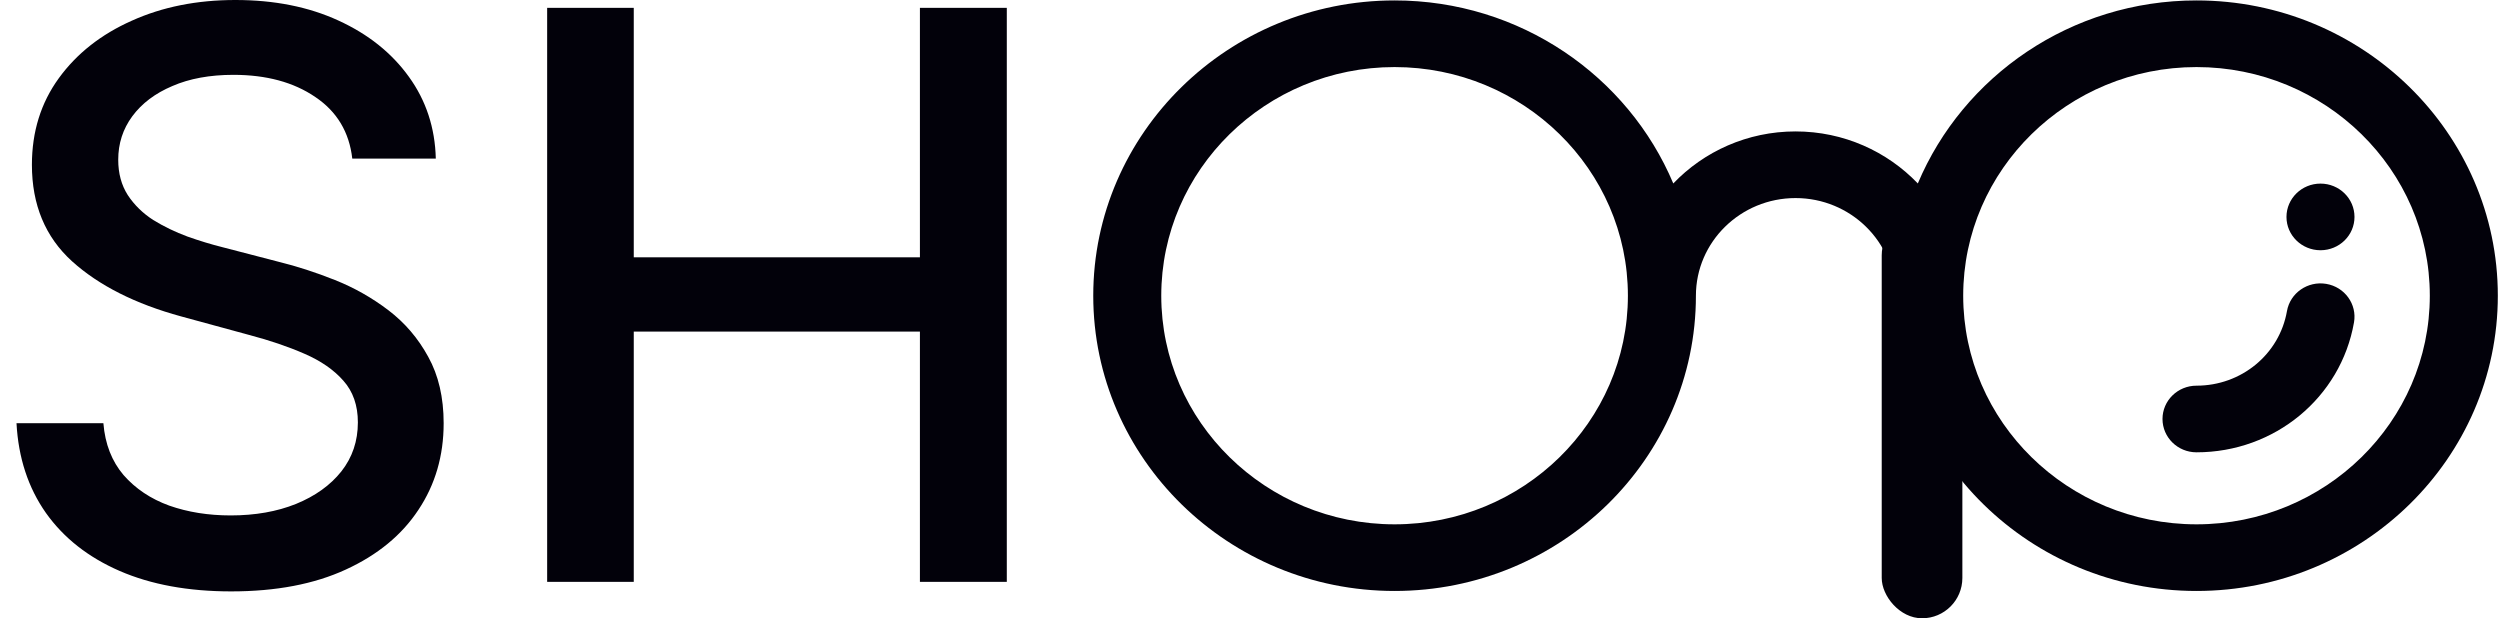 <svg width="93" height="23" viewBox="0 0 93 23" fill="none" xmlns="http://www.w3.org/2000/svg">
<g clip-path="url(#clip0_17_46)">
<path d="M86.322 6.83C85.624 6.83 85.057 7.385 85.057 8.07C85.057 8.755 85.624 9.309 86.322 9.309C87.022 9.309 87.587 8.755 87.587 8.07C87.587 7.385 87.022 6.83 86.322 6.83Z" fill="#02010A"/>
<path d="M81.71 0.016C77.037 0.016 73.023 2.833 71.343 6.825C70.204 5.635 68.587 4.889 66.794 4.889C65.002 4.889 63.385 5.635 62.246 6.825C60.566 2.833 56.552 0.016 51.878 0.016C45.698 0.016 40.669 4.943 40.669 11C40.669 17.057 45.698 21.984 51.878 21.984C58.059 21.984 63.088 17.057 63.088 11C63.088 8.997 64.75 7.368 66.794 7.368C68.838 7.368 70.501 8.997 70.501 11C70.501 17.057 75.529 21.984 81.71 21.984C87.891 21.984 92.919 17.057 92.919 11C92.919 4.943 87.891 0.016 81.71 0.016ZM51.878 19.505C47.093 19.505 43.199 15.69 43.199 11C43.199 6.31 47.093 2.495 51.878 2.495C56.664 2.495 60.558 6.31 60.558 11C60.558 15.69 56.664 19.505 51.878 19.505ZM81.71 19.505C76.924 19.505 73.031 15.69 73.031 11C73.031 6.31 76.924 2.495 81.71 2.495C86.496 2.495 90.389 6.31 90.389 11C90.389 15.69 86.496 19.505 81.71 19.505Z" fill="#02010A"/>
<path d="M86.536 10.56C85.847 10.444 85.194 10.898 85.075 11.573C84.794 13.18 83.379 14.347 81.71 14.347C81.011 14.347 80.445 14.902 80.445 15.586C80.445 16.271 81.011 16.826 81.71 16.826C84.614 16.826 87.079 14.793 87.569 11.992C87.687 11.317 87.225 10.676 86.536 10.56Z" fill="#02010A"/>
</g>
<path d="M13.105 5.901C12.993 4.914 12.535 4.15 11.728 3.608C10.922 3.058 9.907 2.784 8.684 2.784C7.808 2.784 7.05 2.923 6.411 3.201C5.771 3.472 5.274 3.847 4.92 4.327C4.572 4.8 4.398 5.338 4.398 5.943C4.398 6.451 4.517 6.888 4.753 7.257C4.996 7.625 5.313 7.935 5.702 8.185C6.098 8.428 6.522 8.633 6.974 8.8C7.426 8.96 7.86 9.092 8.277 9.196L10.363 9.738C11.044 9.905 11.742 10.131 12.458 10.416C13.174 10.701 13.838 11.076 14.45 11.542C15.061 12.008 15.555 12.585 15.93 13.273C16.312 13.961 16.504 14.785 16.504 15.744C16.504 16.954 16.191 18.027 15.565 18.966C14.947 19.904 14.046 20.645 12.865 21.187C11.69 21.729 10.269 22 8.6 22C7.002 22 5.618 21.746 4.451 21.239C3.283 20.731 2.369 20.012 1.708 19.081C1.048 18.142 0.683 17.03 0.614 15.744H3.846C3.908 16.516 4.159 17.159 4.597 17.673C5.041 18.18 5.608 18.559 6.296 18.809C6.991 19.053 7.752 19.174 8.58 19.174C9.49 19.174 10.3 19.032 11.009 18.747C11.725 18.455 12.288 18.052 12.698 17.537C13.108 17.016 13.313 16.408 13.313 15.713C13.313 15.08 13.132 14.562 12.771 14.159C12.416 13.756 11.933 13.422 11.322 13.158C10.717 12.894 10.032 12.661 9.268 12.46L6.744 11.772C5.035 11.306 3.679 10.621 2.678 9.718C1.684 8.814 1.187 7.618 1.187 6.131C1.187 4.9 1.521 3.827 2.188 2.909C2.855 1.991 3.759 1.279 4.899 0.772C6.039 0.257 7.325 0 8.757 0C10.203 0 11.478 0.254 12.583 0.761C13.695 1.269 14.571 1.967 15.211 2.857C15.85 3.74 16.184 4.755 16.212 5.901H13.105Z" fill="#02010A"/>
<path d="M20.354 21.645V0.292H23.576V9.572H34.221V0.292H37.453V21.645H34.221V12.335H23.576V21.645H20.354Z" fill="#02010A"/>
<rect x="70" y="8" width="3" height="15" rx="1.5" fill="#02010A"/>
<defs>
<clipPath id="clip0_17_46">
<rect width="52.25" height="22" fill="white" transform="translate(40.669)"/>
</clipPath>
</defs>
</svg>
